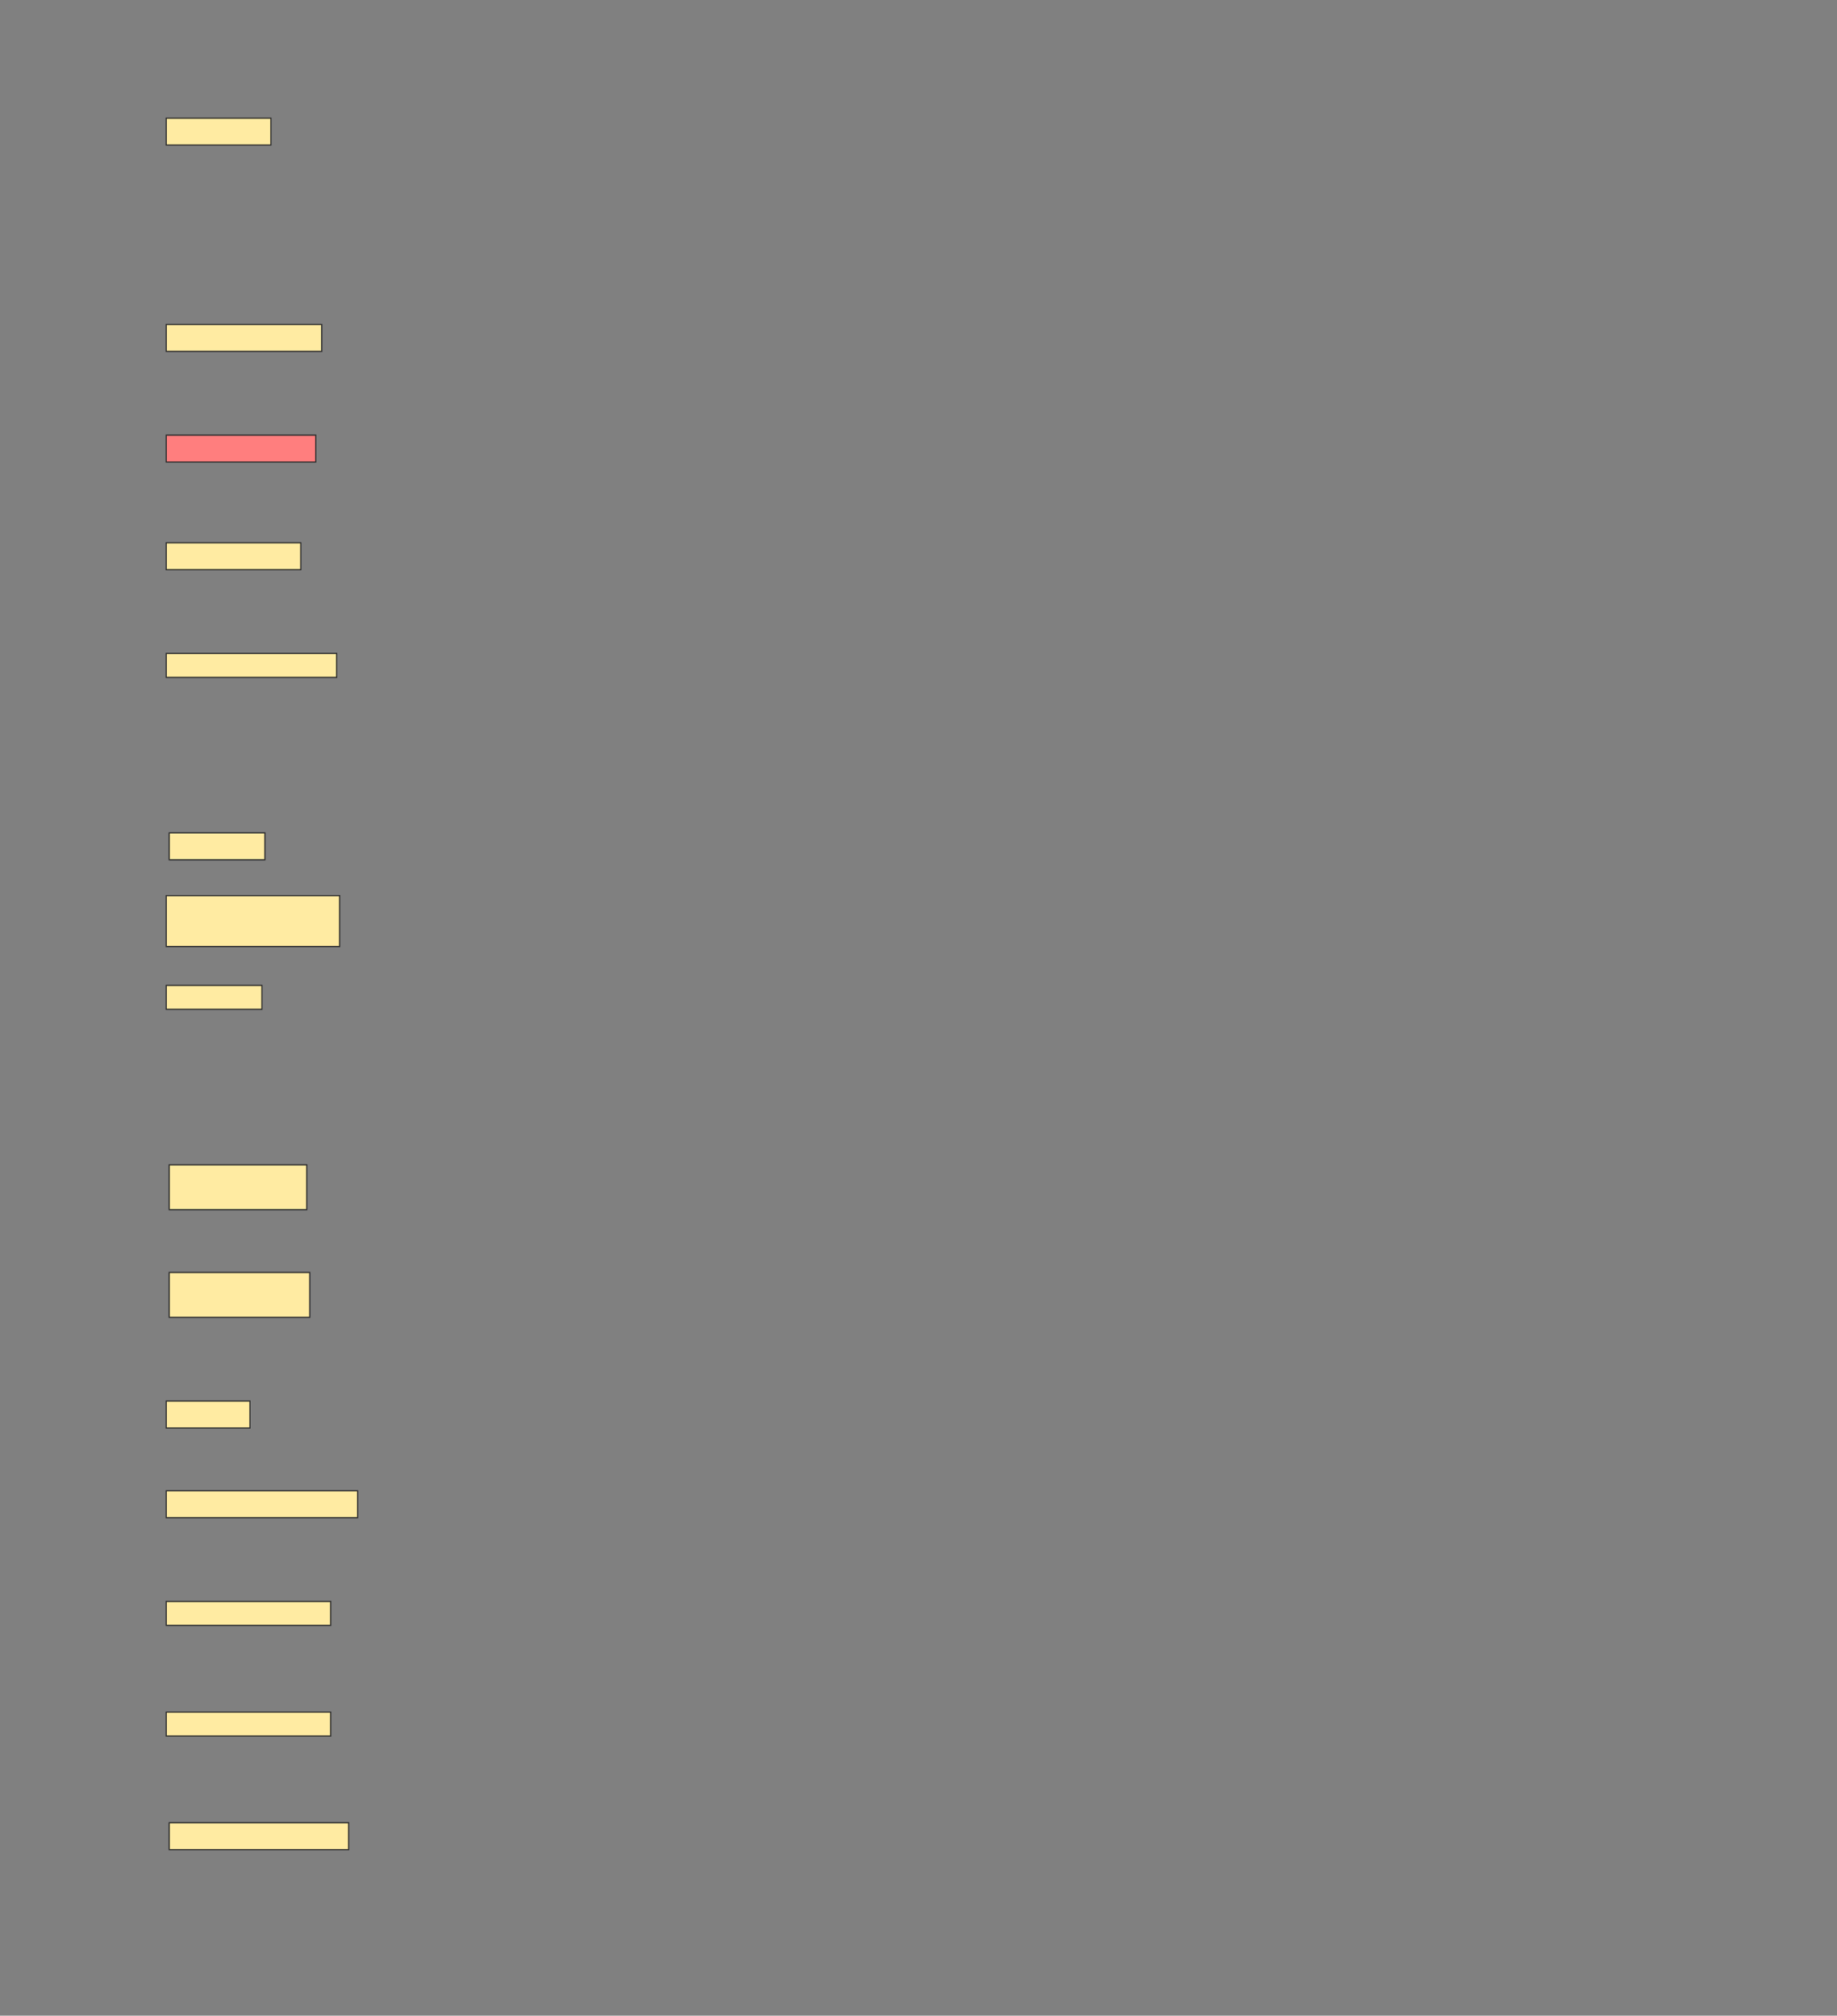 <svg height="1685" width="1536" xmlns="http://www.w3.org/2000/svg">
 <rect width="100%" height="100%" fill="#808080" stroke="none"/>
 <!-- Created with Image Occlusion Enhanced -->
 <g>
  <title>Labels</title>
 </g>
 <g>
  <title>Masks</title>
  <rect fill="#FFEBA2" height="22.5" id="756a964aff274ec6be701b011c8cb009-ao-1" stroke="#2D2D2D" width="87.5" x="139" y="98.75"/>
  <rect fill="#FFEBA2" height="22.5" id="756a964aff274ec6be701b011c8cb009-ao-2" stroke="#2D2D2D" width="130" x="139" y="271.25"/>
  <rect class="qshape" fill="#FF7E7E" height="22.5" id="756a964aff274ec6be701b011c8cb009-ao-3" stroke="#2D2D2D" width="125" x="139" y="363.75"/>
  <rect fill="#FFEBA2" height="22.5" id="756a964aff274ec6be701b011c8cb009-ao-4" stroke="#2D2D2D" width="112.5" x="139" y="453.75"/>
  <rect fill="#FFEBA2" height="20" id="756a964aff274ec6be701b011c8cb009-ao-5" stroke="#2D2D2D" width="142.5" x="139" y="546.25"/>
  <rect fill="#FFEBA2" height="22.5" id="756a964aff274ec6be701b011c8cb009-ao-6" stroke="#2D2D2D" width="80" x="141.5" y="696.25"/>
  <rect fill="#FFEBA2" height="42.5" id="756a964aff274ec6be701b011c8cb009-ao-7" stroke="#2D2D2D" width="145" x="139" y="748.75"/>
  <rect fill="#FFEBA2" height="20" id="756a964aff274ec6be701b011c8cb009-ao-8" stroke="#2D2D2D" width="80" x="139" y="823.75"/>
  <rect fill="#FFEBA2" height="37.5" id="756a964aff274ec6be701b011c8cb009-ao-9" stroke="#2D2D2D" width="115" x="141.5" y="973.75"/>
  <rect fill="#FFEBA2" height="37.5" id="756a964aff274ec6be701b011c8cb009-ao-10" stroke="#2D2D2D" width="117.5" x="141.5" y="1063.75"/>
  <rect fill="#FFEBA2" height="22.5" id="756a964aff274ec6be701b011c8cb009-ao-11" stroke="#2D2D2D" width="70" x="139" y="1171.25"/>
  <rect fill="#FFEBA2" height="22.5" id="756a964aff274ec6be701b011c8cb009-ao-12" stroke="#2D2D2D" width="160" x="139" y="1246.25"/>
  <rect fill="#FFEBA2" height="20" id="756a964aff274ec6be701b011c8cb009-ao-13" stroke="#2D2D2D" width="137.5" x="139" y="1338.75"/>
  <rect fill="#FFEBA2" height="20" id="756a964aff274ec6be701b011c8cb009-ao-14" stroke="#2D2D2D" width="137.5" x="139" y="1431.25"/>
  <rect fill="#FFEBA2" height="22.5" id="756a964aff274ec6be701b011c8cb009-ao-15" stroke="#2D2D2D" width="150" x="141.5" y="1523.75"/>
 </g>
</svg>